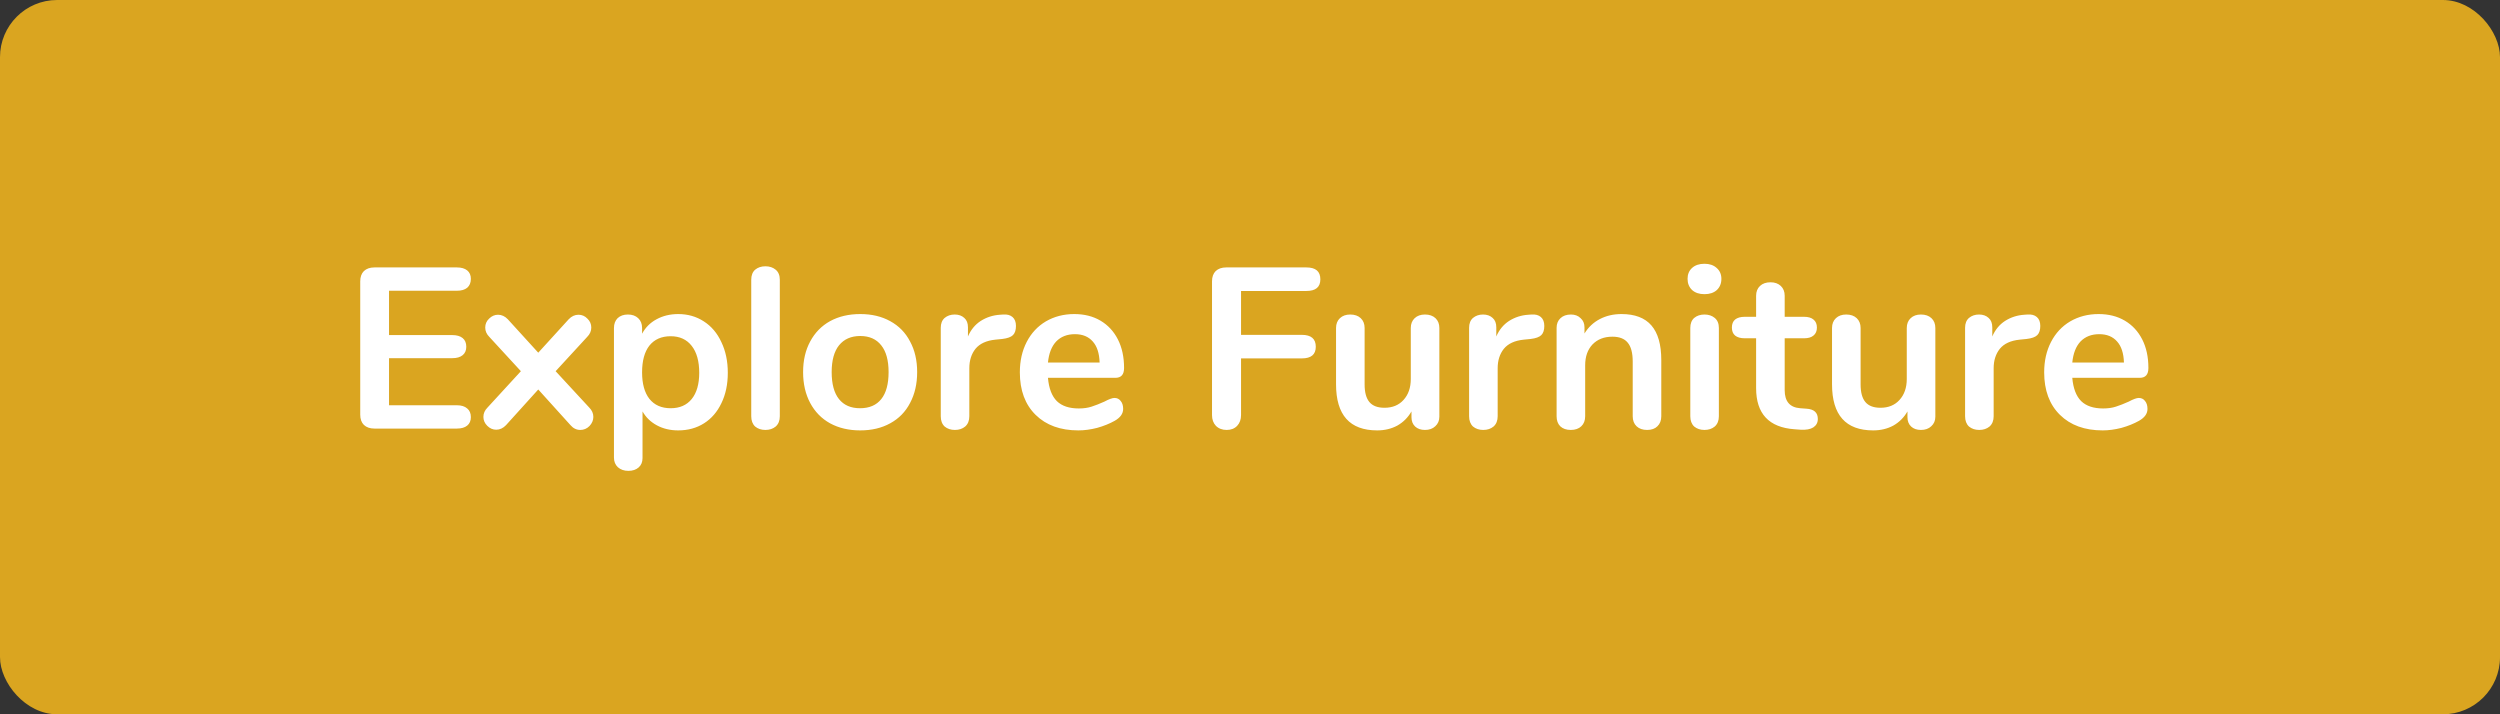 <svg width="175" height="50" viewBox="0 0 175 50" fill="none" xmlns="http://www.w3.org/2000/svg">
<rect x="0" y="0" width="175" height="50" fill="#333333" stroke="none"/>
<rect width="175" height="50" rx="4" fill="#DAA520"/>
<path d="M26.208 30C25.899 30 25.653 29.915 25.472 29.744C25.301 29.573 25.216 29.333 25.216 29.024V19.696C25.216 19.387 25.301 19.147 25.472 18.976C25.653 18.805 25.899 18.72 26.208 18.72H31.984C32.293 18.72 32.533 18.789 32.704 18.928C32.875 19.067 32.96 19.264 32.96 19.52C32.96 19.787 32.875 19.995 32.704 20.144C32.533 20.283 32.293 20.352 31.984 20.352H27.232V23.456H31.664C31.973 23.456 32.213 23.525 32.384 23.664C32.555 23.803 32.64 24.005 32.64 24.272C32.64 24.528 32.555 24.725 32.384 24.864C32.213 25.003 31.973 25.072 31.664 25.072H27.232V28.368H31.984C32.293 28.368 32.533 28.443 32.704 28.592C32.875 28.731 32.96 28.933 32.96 29.2C32.96 29.456 32.875 29.653 32.704 29.792C32.533 29.931 32.293 30 31.984 30H26.208ZM41.246 28.528C41.438 28.72 41.534 28.939 41.534 29.184C41.534 29.419 41.443 29.632 41.262 29.824C41.081 30.005 40.867 30.096 40.622 30.096C40.355 30.096 40.126 29.984 39.934 29.76L37.678 27.264L35.422 29.76C35.219 29.973 34.99 30.08 34.734 30.08C34.499 30.08 34.291 29.989 34.11 29.808C33.928 29.627 33.838 29.419 33.838 29.184C33.838 28.939 33.934 28.72 34.126 28.528L36.462 25.984L34.254 23.584C34.062 23.392 33.966 23.173 33.966 22.928C33.966 22.683 34.056 22.475 34.238 22.304C34.419 22.123 34.627 22.032 34.862 22.032C35.118 22.032 35.347 22.139 35.55 22.352L37.678 24.688L39.806 22.352C40.008 22.139 40.238 22.032 40.494 22.032C40.739 22.032 40.947 22.123 41.118 22.304C41.299 22.475 41.39 22.683 41.39 22.928C41.39 23.173 41.294 23.392 41.102 23.584L38.894 25.984L41.246 28.528ZM47.474 21.984C48.145 21.984 48.743 22.155 49.266 22.496C49.799 22.837 50.209 23.323 50.498 23.952C50.796 24.571 50.946 25.285 50.946 26.096C50.946 26.907 50.796 27.616 50.498 28.224C50.209 28.832 49.804 29.301 49.282 29.632C48.759 29.963 48.156 30.128 47.474 30.128C46.919 30.128 46.423 30.011 45.986 29.776C45.548 29.541 45.212 29.216 44.977 28.8V32.064C44.977 32.341 44.887 32.56 44.706 32.72C44.524 32.88 44.284 32.96 43.986 32.96C43.687 32.96 43.441 32.875 43.249 32.704C43.068 32.533 42.977 32.309 42.977 32.032V22.96C42.977 22.672 43.063 22.443 43.233 22.272C43.415 22.101 43.655 22.016 43.953 22.016C44.252 22.016 44.492 22.101 44.673 22.272C44.855 22.443 44.946 22.672 44.946 22.96V23.36C45.18 22.923 45.516 22.587 45.953 22.352C46.401 22.107 46.908 21.984 47.474 21.984ZM46.946 28.576C47.575 28.576 48.066 28.363 48.417 27.936C48.77 27.499 48.946 26.885 48.946 26.096C48.946 25.285 48.77 24.656 48.417 24.208C48.066 23.76 47.575 23.536 46.946 23.536C46.306 23.536 45.809 23.755 45.458 24.192C45.116 24.629 44.946 25.253 44.946 26.064C44.946 26.864 45.116 27.483 45.458 27.92C45.809 28.357 46.306 28.576 46.946 28.576ZM53.579 30.096C53.291 30.096 53.051 30.016 52.859 29.856C52.678 29.685 52.587 29.445 52.587 29.136V19.584C52.587 19.275 52.678 19.04 52.859 18.88C53.051 18.72 53.291 18.64 53.579 18.64C53.867 18.64 54.107 18.72 54.299 18.88C54.491 19.04 54.587 19.275 54.587 19.584V29.136C54.587 29.445 54.491 29.685 54.299 29.856C54.107 30.016 53.867 30.096 53.579 30.096ZM60.217 30.128C59.417 30.128 58.713 29.963 58.105 29.632C57.508 29.301 57.044 28.827 56.713 28.208C56.383 27.589 56.217 26.869 56.217 26.048C56.217 25.227 56.383 24.512 56.713 23.904C57.044 23.285 57.508 22.811 58.105 22.48C58.713 22.149 59.417 21.984 60.217 21.984C61.017 21.984 61.716 22.149 62.313 22.48C62.921 22.811 63.385 23.285 63.705 23.904C64.036 24.512 64.201 25.227 64.201 26.048C64.201 26.869 64.036 27.589 63.705 28.208C63.385 28.827 62.921 29.301 62.313 29.632C61.716 29.963 61.017 30.128 60.217 30.128ZM60.201 28.576C60.852 28.576 61.348 28.363 61.689 27.936C62.031 27.509 62.201 26.88 62.201 26.048C62.201 25.227 62.031 24.603 61.689 24.176C61.348 23.739 60.857 23.52 60.217 23.52C59.577 23.52 59.081 23.739 58.729 24.176C58.388 24.603 58.217 25.227 58.217 26.048C58.217 26.88 58.388 27.509 58.729 27.936C59.071 28.363 59.561 28.576 60.201 28.576ZM70.221 22.016C70.498 21.995 70.716 22.053 70.876 22.192C71.037 22.331 71.117 22.539 71.117 22.816C71.117 23.104 71.047 23.317 70.909 23.456C70.77 23.595 70.519 23.685 70.156 23.728L69.677 23.776C69.047 23.84 68.583 24.053 68.284 24.416C67.996 24.779 67.853 25.232 67.853 25.776V29.136C67.853 29.445 67.757 29.685 67.564 29.856C67.373 30.016 67.132 30.096 66.844 30.096C66.556 30.096 66.317 30.016 66.124 29.856C65.943 29.685 65.853 29.445 65.853 29.136V22.944C65.853 22.645 65.943 22.416 66.124 22.256C66.317 22.096 66.551 22.016 66.829 22.016C67.106 22.016 67.33 22.096 67.501 22.256C67.671 22.405 67.757 22.624 67.757 22.912V23.552C67.959 23.083 68.258 22.72 68.653 22.464C69.058 22.208 69.506 22.064 69.996 22.032L70.221 22.016ZM78.013 27.856C78.195 27.856 78.339 27.925 78.445 28.064C78.563 28.203 78.621 28.389 78.621 28.624C78.621 28.955 78.424 29.232 78.029 29.456C77.667 29.659 77.256 29.824 76.797 29.952C76.339 30.069 75.901 30.128 75.485 30.128C74.227 30.128 73.229 29.765 72.493 29.04C71.757 28.315 71.389 27.323 71.389 26.064C71.389 25.264 71.549 24.555 71.869 23.936C72.189 23.317 72.637 22.837 73.213 22.496C73.8 22.155 74.461 21.984 75.197 21.984C75.901 21.984 76.515 22.139 77.037 22.448C77.56 22.757 77.965 23.195 78.253 23.76C78.541 24.325 78.685 24.992 78.685 25.76C78.685 26.219 78.483 26.448 78.077 26.448H73.357C73.421 27.184 73.629 27.728 73.981 28.08C74.333 28.421 74.845 28.592 75.517 28.592C75.859 28.592 76.157 28.549 76.413 28.464C76.68 28.379 76.979 28.261 77.309 28.112C77.629 27.941 77.864 27.856 78.013 27.856ZM75.245 23.392C74.701 23.392 74.264 23.563 73.933 23.904C73.613 24.245 73.421 24.736 73.357 25.376H76.973C76.952 24.725 76.792 24.235 76.493 23.904C76.195 23.563 75.779 23.392 75.245 23.392ZM85.865 30.096C85.556 30.096 85.305 30 85.113 29.808C84.932 29.616 84.841 29.365 84.841 29.056V19.696C84.841 19.387 84.926 19.147 85.097 18.976C85.278 18.805 85.524 18.72 85.833 18.72H91.449C92.1 18.72 92.425 18.997 92.425 19.552C92.425 20.096 92.1 20.368 91.449 20.368H86.873V23.44H91.129C91.78 23.44 92.105 23.717 92.105 24.272C92.105 24.816 91.78 25.088 91.129 25.088H86.873V29.056C86.873 29.365 86.782 29.616 86.601 29.808C86.42 30 86.174 30.096 85.865 30.096ZM99.747 22.016C100.057 22.016 100.302 22.101 100.483 22.272C100.665 22.443 100.755 22.672 100.755 22.96V29.168C100.755 29.445 100.659 29.669 100.467 29.84C100.286 30.011 100.046 30.096 99.747 30.096C99.459 30.096 99.23 30.016 99.059 29.856C98.889 29.696 98.803 29.477 98.803 29.2V28.8C98.558 29.227 98.227 29.557 97.811 29.792C97.395 30.016 96.926 30.128 96.403 30.128C94.483 30.128 93.523 29.051 93.523 26.896V22.96C93.523 22.672 93.614 22.443 93.795 22.272C93.977 22.101 94.217 22.016 94.515 22.016C94.825 22.016 95.07 22.101 95.251 22.272C95.433 22.443 95.523 22.672 95.523 22.96V26.912C95.523 27.467 95.635 27.877 95.859 28.144C96.083 28.411 96.435 28.544 96.915 28.544C97.47 28.544 97.913 28.363 98.243 28C98.585 27.627 98.755 27.136 98.755 26.528V22.96C98.755 22.672 98.846 22.443 99.027 22.272C99.209 22.101 99.449 22.016 99.747 22.016ZM107.205 22.016C107.482 21.995 107.701 22.053 107.861 22.192C108.021 22.331 108.101 22.539 108.101 22.816C108.101 23.104 108.032 23.317 107.893 23.456C107.754 23.595 107.504 23.685 107.141 23.728L106.661 23.776C106.032 23.84 105.568 24.053 105.269 24.416C104.981 24.779 104.837 25.232 104.837 25.776V29.136C104.837 29.445 104.741 29.685 104.549 29.856C104.357 30.016 104.117 30.096 103.829 30.096C103.541 30.096 103.301 30.016 103.109 29.856C102.928 29.685 102.837 29.445 102.837 29.136V22.944C102.837 22.645 102.928 22.416 103.109 22.256C103.301 22.096 103.536 22.016 103.813 22.016C104.09 22.016 104.314 22.096 104.485 22.256C104.656 22.405 104.741 22.624 104.741 22.912V23.552C104.944 23.083 105.242 22.72 105.637 22.464C106.042 22.208 106.49 22.064 106.981 22.032L107.205 22.016ZM113.506 21.984C114.445 21.984 115.143 22.251 115.602 22.784C116.061 23.317 116.29 24.123 116.29 25.2V29.136C116.29 29.435 116.199 29.669 116.018 29.84C115.847 30.011 115.607 30.096 115.298 30.096C114.989 30.096 114.743 30.011 114.562 29.84C114.381 29.669 114.29 29.435 114.29 29.136V25.312C114.29 24.704 114.173 24.261 113.938 23.984C113.714 23.707 113.357 23.568 112.866 23.568C112.29 23.568 111.826 23.749 111.474 24.112C111.133 24.475 110.962 24.96 110.962 25.568V29.136C110.962 29.435 110.871 29.669 110.69 29.84C110.509 30.011 110.263 30.096 109.954 30.096C109.645 30.096 109.399 30.011 109.218 29.84C109.047 29.669 108.962 29.435 108.962 29.136V22.944C108.962 22.667 109.053 22.443 109.234 22.272C109.415 22.101 109.661 22.016 109.97 22.016C110.247 22.016 110.471 22.101 110.642 22.272C110.823 22.432 110.914 22.645 110.914 22.912V23.344C111.181 22.907 111.538 22.571 111.986 22.336C112.434 22.101 112.941 21.984 113.506 21.984ZM119.313 30.096C119.025 30.096 118.785 30.016 118.593 29.856C118.412 29.685 118.321 29.445 118.321 29.136V22.96C118.321 22.651 118.412 22.416 118.593 22.256C118.785 22.096 119.025 22.016 119.313 22.016C119.601 22.016 119.841 22.096 120.033 22.256C120.225 22.416 120.321 22.651 120.321 22.96V29.136C120.321 29.445 120.225 29.685 120.033 29.856C119.841 30.016 119.601 30.096 119.313 30.096ZM119.313 20.592C118.951 20.592 118.663 20.496 118.449 20.304C118.236 20.101 118.129 19.84 118.129 19.52C118.129 19.2 118.236 18.944 118.449 18.752C118.663 18.56 118.951 18.464 119.313 18.464C119.665 18.464 119.948 18.56 120.161 18.752C120.385 18.944 120.497 19.2 120.497 19.52C120.497 19.84 120.391 20.101 120.177 20.304C119.964 20.496 119.676 20.592 119.313 20.592ZM126.448 28.608C126.981 28.64 127.248 28.88 127.248 29.328C127.248 29.584 127.141 29.781 126.928 29.92C126.725 30.048 126.432 30.101 126.048 30.08L125.616 30.048C123.824 29.92 122.928 28.96 122.928 27.168V23.68H122.128C121.84 23.68 121.616 23.616 121.456 23.488C121.306 23.36 121.232 23.173 121.232 22.928C121.232 22.683 121.306 22.496 121.456 22.368C121.616 22.24 121.84 22.176 122.128 22.176H122.928V20.704C122.928 20.416 123.018 20.187 123.2 20.016C123.381 19.845 123.626 19.76 123.936 19.76C124.234 19.76 124.474 19.845 124.656 20.016C124.837 20.187 124.928 20.416 124.928 20.704V22.176H126.288C126.576 22.176 126.794 22.24 126.944 22.368C127.104 22.496 127.184 22.683 127.184 22.928C127.184 23.173 127.104 23.36 126.944 23.488C126.794 23.616 126.576 23.68 126.288 23.68H124.928V27.312C124.928 28.101 125.29 28.523 126.016 28.576L126.448 28.608ZM134.466 22.016C134.775 22.016 135.021 22.101 135.202 22.272C135.383 22.443 135.474 22.672 135.474 22.96V29.168C135.474 29.445 135.378 29.669 135.186 29.84C135.005 30.011 134.765 30.096 134.466 30.096C134.178 30.096 133.949 30.016 133.778 29.856C133.607 29.696 133.522 29.477 133.522 29.2V28.8C133.277 29.227 132.946 29.557 132.53 29.792C132.114 30.016 131.645 30.128 131.122 30.128C129.202 30.128 128.242 29.051 128.242 26.896V22.96C128.242 22.672 128.333 22.443 128.514 22.272C128.695 22.101 128.935 22.016 129.234 22.016C129.543 22.016 129.789 22.101 129.97 22.272C130.151 22.443 130.242 22.672 130.242 22.96V26.912C130.242 27.467 130.354 27.877 130.578 28.144C130.802 28.411 131.154 28.544 131.634 28.544C132.189 28.544 132.631 28.363 132.962 28C133.303 27.627 133.474 27.136 133.474 26.528V22.96C133.474 22.672 133.565 22.443 133.746 22.272C133.927 22.101 134.167 22.016 134.466 22.016ZM141.924 22.016C142.201 21.995 142.42 22.053 142.58 22.192C142.74 22.331 142.82 22.539 142.82 22.816C142.82 23.104 142.75 23.317 142.612 23.456C142.473 23.595 142.222 23.685 141.86 23.728L141.38 23.776C140.75 23.84 140.286 24.053 139.988 24.416C139.7 24.779 139.556 25.232 139.556 25.776V29.136C139.556 29.445 139.46 29.685 139.268 29.856C139.076 30.016 138.836 30.096 138.548 30.096C138.26 30.096 138.02 30.016 137.828 29.856C137.646 29.685 137.556 29.445 137.556 29.136V22.944C137.556 22.645 137.646 22.416 137.828 22.256C138.02 22.096 138.254 22.016 138.532 22.016C138.809 22.016 139.033 22.096 139.204 22.256C139.374 22.405 139.46 22.624 139.46 22.912V23.552C139.662 23.083 139.961 22.72 140.356 22.464C140.761 22.208 141.209 22.064 141.7 22.032L141.924 22.016ZM149.716 27.856C149.898 27.856 150.042 27.925 150.148 28.064C150.266 28.203 150.324 28.389 150.324 28.624C150.324 28.955 150.127 29.232 149.732 29.456C149.37 29.659 148.959 29.824 148.5 29.952C148.042 30.069 147.604 30.128 147.188 30.128C145.93 30.128 144.932 29.765 144.196 29.04C143.46 28.315 143.092 27.323 143.092 26.064C143.092 25.264 143.252 24.555 143.572 23.936C143.892 23.317 144.34 22.837 144.916 22.496C145.503 22.155 146.164 21.984 146.9 21.984C147.604 21.984 148.218 22.139 148.74 22.448C149.263 22.757 149.668 23.195 149.956 23.76C150.244 24.325 150.388 24.992 150.388 25.76C150.388 26.219 150.186 26.448 149.78 26.448H145.06C145.124 27.184 145.332 27.728 145.684 28.08C146.036 28.421 146.548 28.592 147.22 28.592C147.562 28.592 147.86 28.549 148.116 28.464C148.383 28.379 148.682 28.261 149.012 28.112C149.332 27.941 149.567 27.856 149.716 27.856ZM146.948 23.392C146.404 23.392 145.967 23.563 145.636 23.904C145.316 24.245 145.124 24.736 145.06 25.376H148.676C148.655 24.725 148.495 24.235 148.196 23.904C147.898 23.563 147.482 23.392 146.948 23.392Z" fill="white"/>
</svg>
